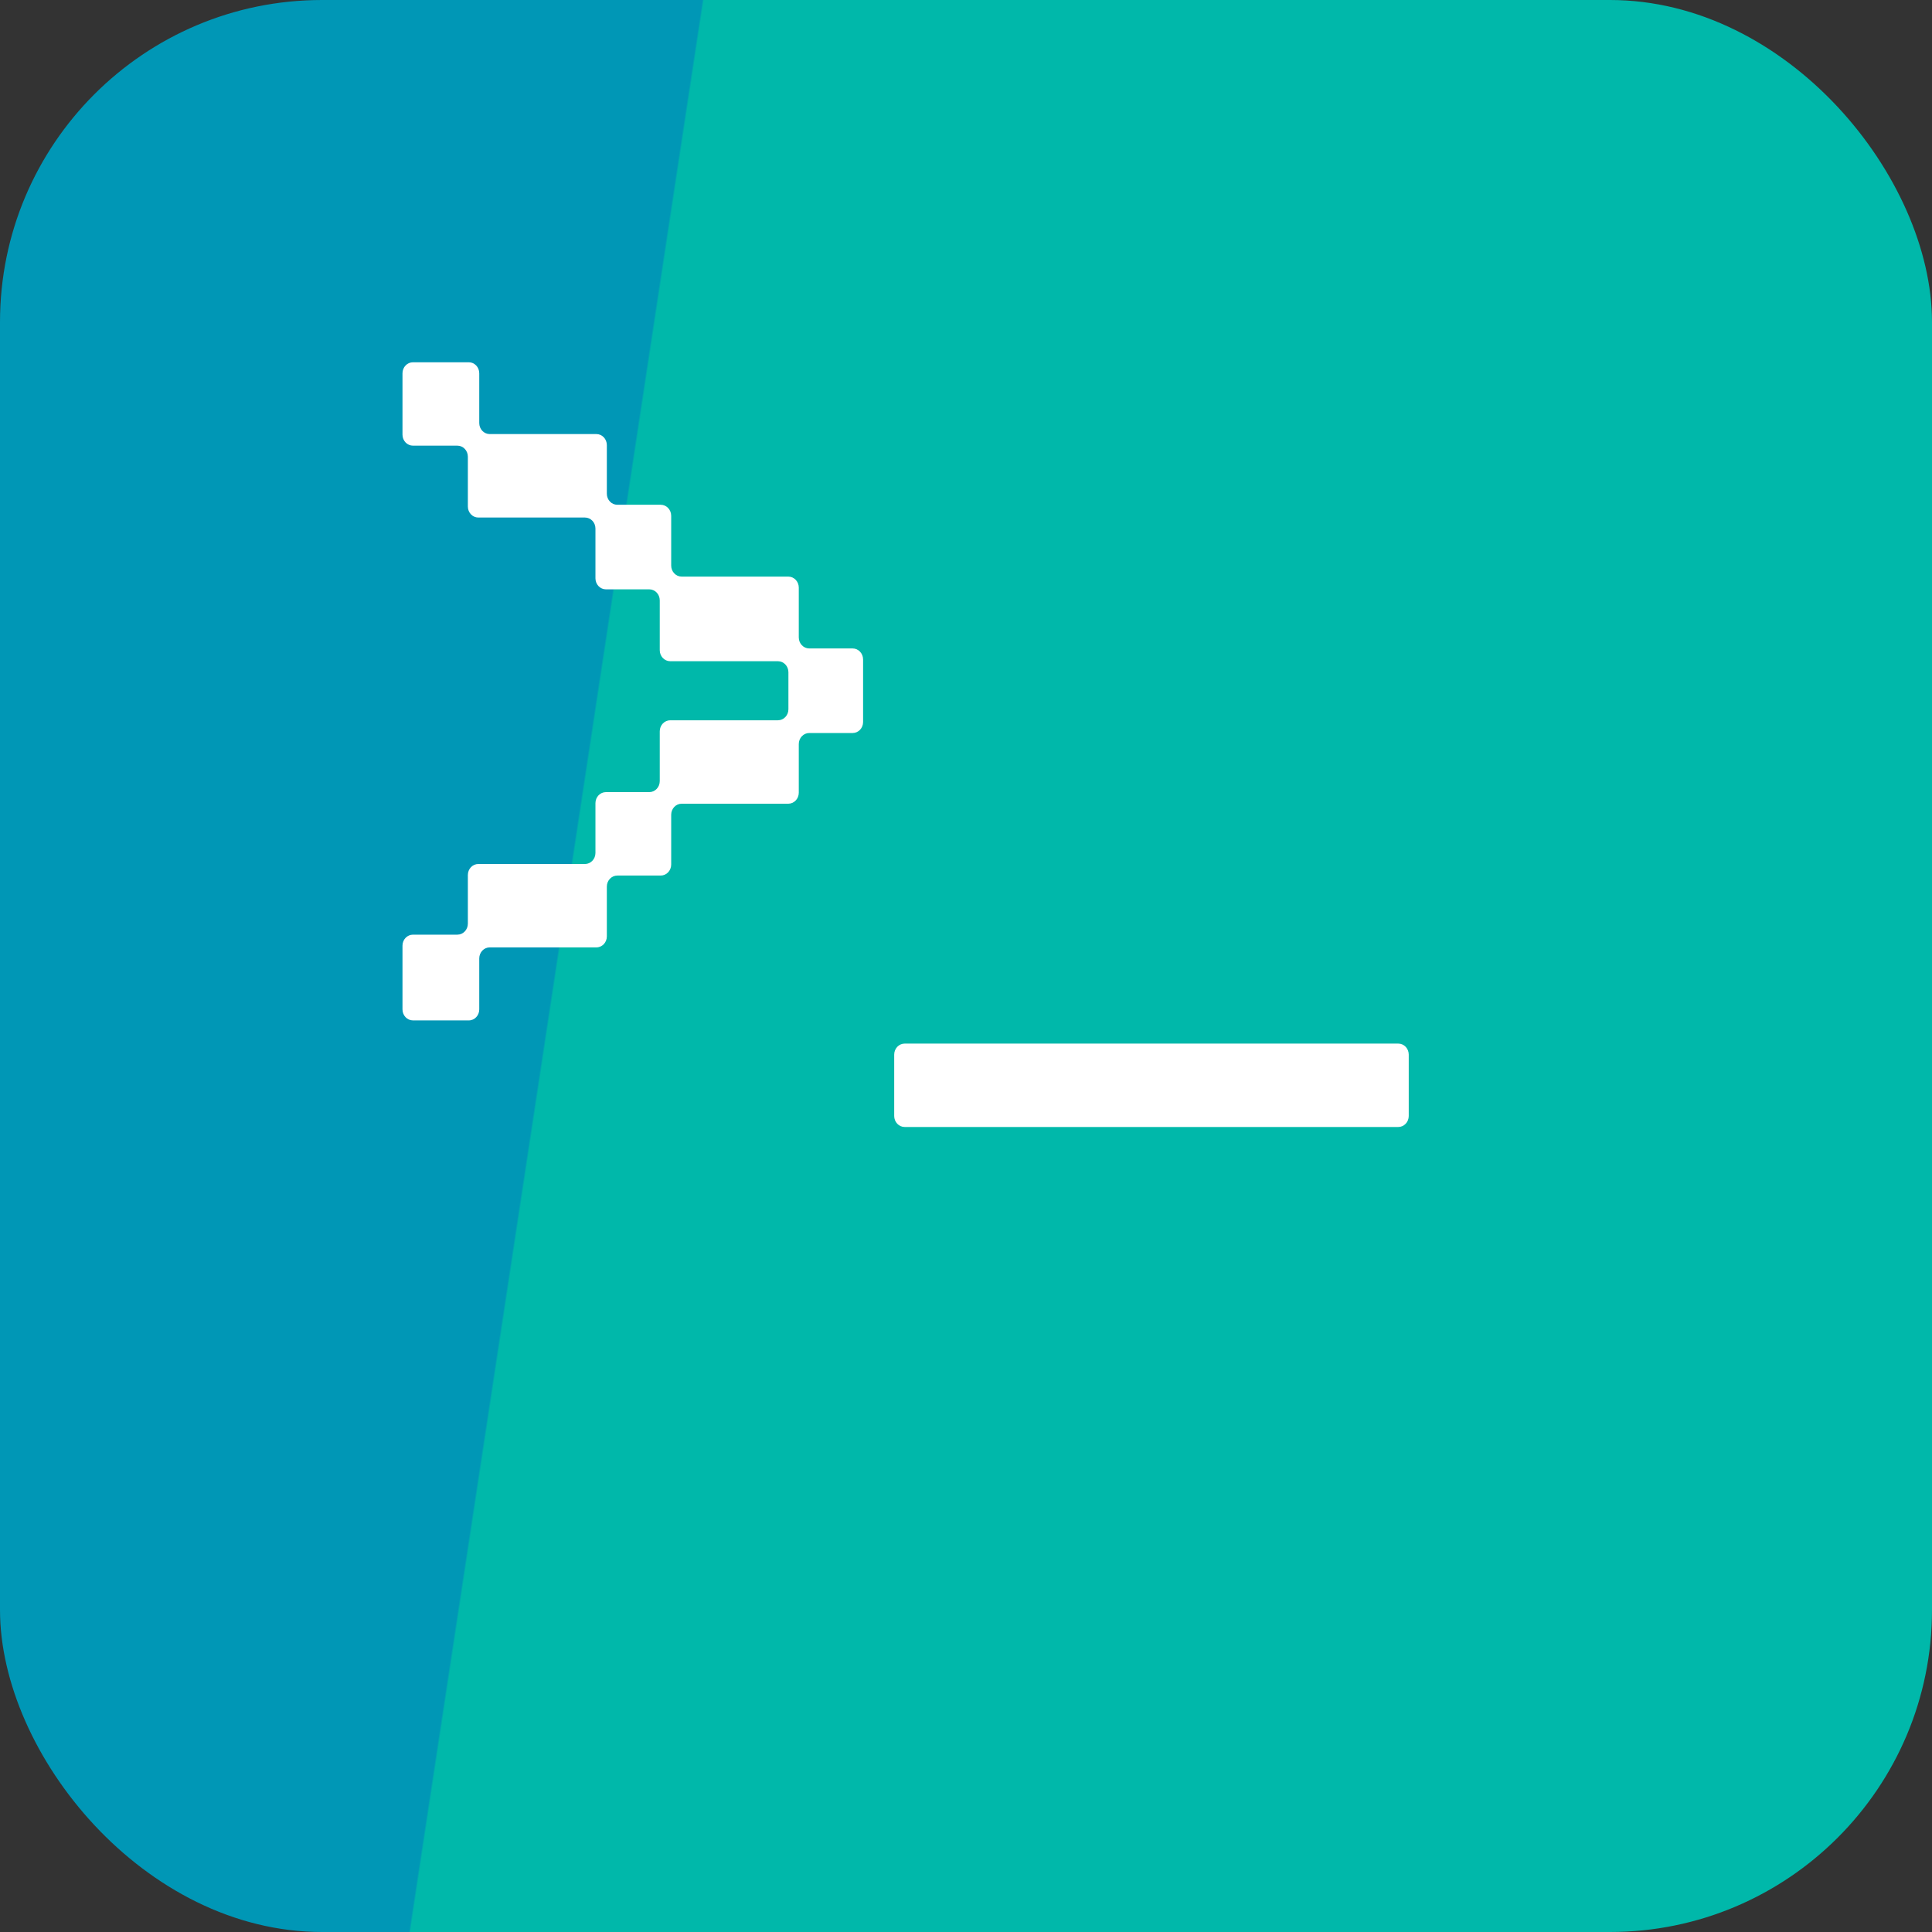 <svg width="49" height="49" viewBox="0 0 49 49" fill="none" xmlns="http://www.w3.org/2000/svg">
<rect x="0" y="0" width="49" height="49" fill="#333333" stroke="none"/>
<rect width="49" height="49" rx="8.167" fill="url(#paint0_linear_26_35)"/>
<path d="M10.208 23.984C10.208 23.83 10.327 23.705 10.474 23.705H11.601C11.747 23.705 11.866 23.58 11.866 23.426V22.192C11.866 22.038 11.985 21.913 12.131 21.913H14.837C14.983 21.913 15.102 21.787 15.102 21.633V20.369C15.102 20.215 15.221 20.09 15.367 20.09H16.468C16.614 20.09 16.733 19.965 16.733 19.811V18.548C16.733 18.393 16.852 18.268 16.999 18.268H19.73C19.877 18.268 19.996 18.143 19.996 17.989V17.049C19.996 16.895 19.877 16.77 19.73 16.77H16.999C16.852 16.77 16.733 16.645 16.733 16.49V15.227C16.733 15.072 16.614 14.947 16.468 14.947H15.367C15.221 14.947 15.102 14.822 15.102 14.668V13.405C15.102 13.251 14.983 13.126 14.837 13.126H12.131C11.985 13.126 11.866 13.001 11.866 12.846V11.583C11.866 11.428 11.747 11.303 11.601 11.303H10.474C10.327 11.303 10.208 11.178 10.208 11.024V9.467C10.208 9.313 10.327 9.188 10.474 9.188H11.89C12.037 9.188 12.155 9.313 12.155 9.467V10.73C12.155 10.884 12.274 11.009 12.421 11.009H15.126C15.273 11.009 15.391 11.135 15.391 11.289V12.523C15.391 12.677 15.51 12.802 15.657 12.802H16.757C16.904 12.802 17.023 12.927 17.023 13.082V14.345C17.023 14.499 17.142 14.624 17.288 14.624H19.993C20.14 14.624 20.259 14.749 20.259 14.903V16.167C20.259 16.321 20.378 16.446 20.524 16.446H21.625C21.771 16.446 21.89 16.571 21.89 16.726V18.312C21.89 18.467 21.771 18.591 21.625 18.591H20.524C20.378 18.591 20.259 18.717 20.259 18.871V20.105C20.259 20.259 20.14 20.384 19.993 20.384H17.288C17.142 20.384 17.023 20.509 17.023 20.664V21.927C17.023 22.081 16.904 22.206 16.757 22.206H15.657C15.51 22.206 15.391 22.331 15.391 22.485V23.749C15.391 23.903 15.273 24.028 15.126 24.028H12.421C12.274 24.028 12.155 24.153 12.155 24.308V25.601C12.155 25.755 12.037 25.88 11.89 25.88H10.474C10.327 25.88 10.208 25.755 10.208 25.601V23.984ZM35.464 26.468C35.61 26.468 35.729 26.593 35.729 26.747V28.304C35.729 28.458 35.61 28.583 35.464 28.583H22.945C22.798 28.583 22.679 28.458 22.679 28.304V26.747C22.679 26.593 22.798 26.468 22.945 26.468H35.464Z" fill="white"/>
<defs>
<linearGradient id="paint0_linear_26_35" x1="-6.17971e-08" y1="18.375" x2="40.323" y2="24.5" gradientUnits="userSpaceOnUse">
<stop offset="0.364" stop-color="#0097B6"/>
<stop offset="0.365" stop-color="#00B8AA"/>
</linearGradient>
</defs>
</svg>
